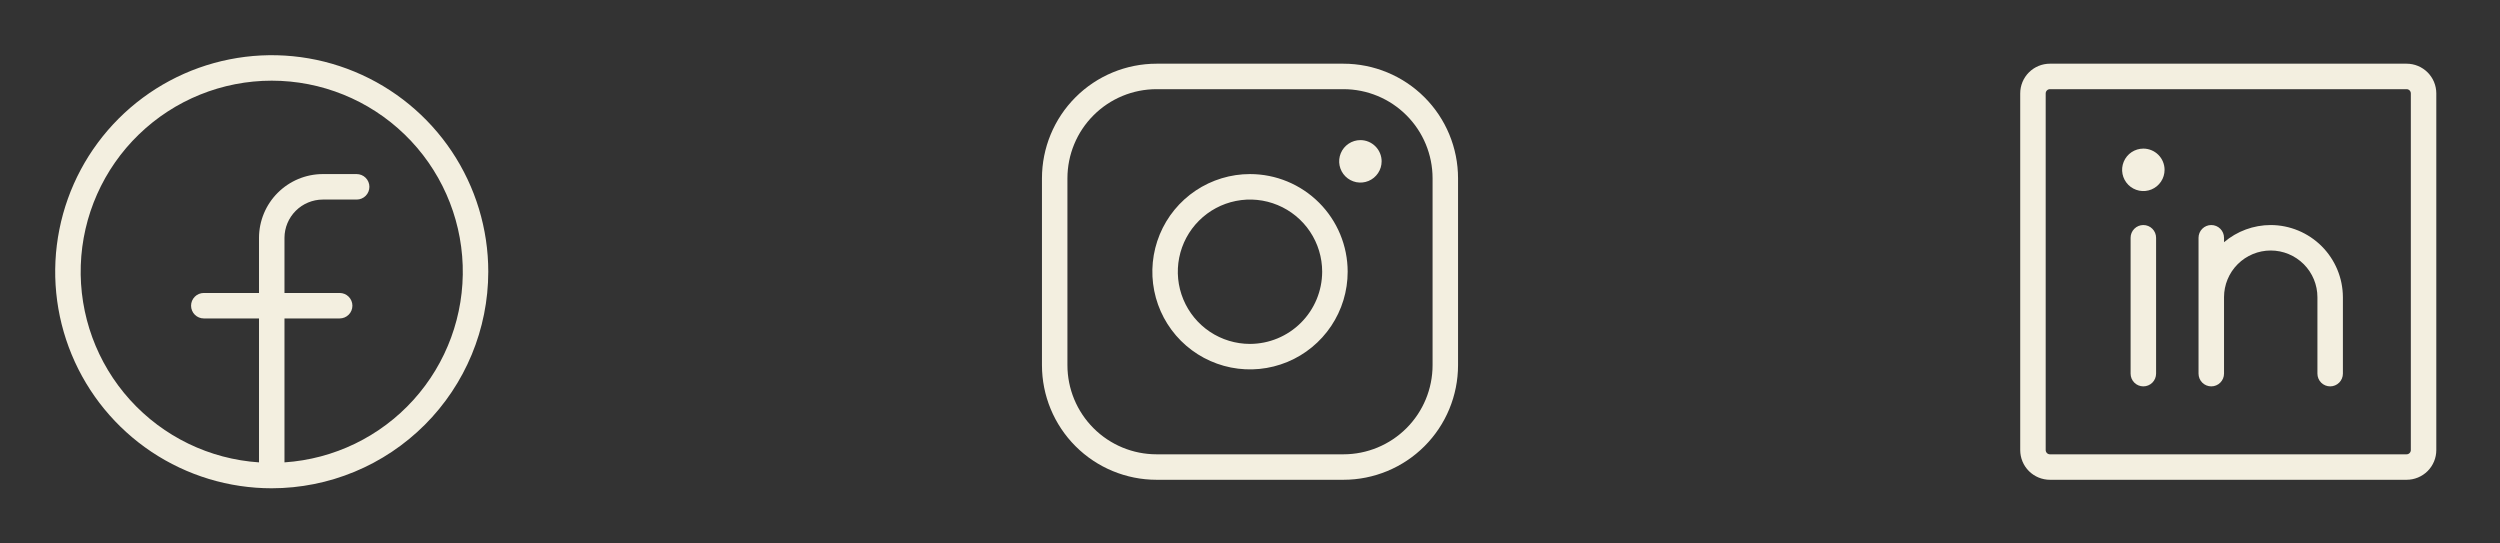 <svg width="138" height="30" viewBox="0 0 138 30" fill="none" xmlns="http://www.w3.org/2000/svg">
<rect x="0" y="0" width="138" height="30" fill="#333333" stroke="none"/>
<path d="M26.953 15C26.953 12.636 26.252 10.325 24.939 8.359C23.625 6.394 21.758 4.861 19.574 3.957C17.39 3.052 14.987 2.815 12.668 3.277C10.349 3.738 8.22 4.876 6.548 6.548C4.876 8.22 3.738 10.349 3.277 12.668C2.815 14.987 3.052 17.39 3.957 19.574C4.861 21.758 6.394 23.625 8.359 24.939C10.325 26.252 12.636 26.953 15 26.953C18.169 26.95 21.208 25.69 23.449 23.449C25.69 21.208 26.95 18.169 26.953 15ZM15.703 25.523V17.578H18.75C18.936 17.578 19.115 17.504 19.247 17.372C19.379 17.24 19.453 17.061 19.453 16.875C19.453 16.689 19.379 16.51 19.247 16.378C19.115 16.246 18.936 16.172 18.75 16.172H15.703V13.125C15.706 12.566 15.929 12.032 16.324 11.637C16.719 11.242 17.254 11.019 17.812 11.016H19.688C19.874 11.016 20.053 10.942 20.185 10.81C20.317 10.678 20.391 10.499 20.391 10.312C20.391 10.126 20.317 9.947 20.185 9.815C20.053 9.683 19.874 9.609 19.688 9.609H17.812C16.881 9.612 15.989 9.984 15.33 10.643C14.671 11.301 14.3 12.194 14.297 13.125V16.172H11.25C11.063 16.172 10.885 16.246 10.753 16.378C10.621 16.51 10.547 16.689 10.547 16.875C10.547 17.061 10.621 17.24 10.753 17.372C10.885 17.504 11.063 17.578 11.25 17.578H14.297V25.523C11.567 25.341 9.014 24.105 7.179 22.076C5.343 20.046 4.368 17.383 4.459 14.648C4.55 11.914 5.701 9.321 7.668 7.419C9.635 5.517 12.264 4.453 15 4.453C17.736 4.453 20.366 5.517 22.332 7.419C24.299 9.321 25.45 11.914 25.541 14.648C25.632 17.383 24.657 20.046 22.821 22.076C20.986 24.105 18.433 25.341 15.703 25.523V25.523Z" fill="#F3EFE0"/>
<path d="M69 9.609C67.934 9.609 66.892 9.926 66.005 10.518C65.119 11.11 64.428 11.952 64.02 12.937C63.612 13.922 63.505 15.006 63.713 16.052C63.921 17.097 64.434 18.058 65.188 18.812C65.942 19.566 66.903 20.079 67.948 20.287C68.994 20.495 70.078 20.388 71.063 19.98C72.048 19.572 72.89 18.881 73.482 17.995C74.075 17.108 74.391 16.066 74.391 15C74.391 13.57 73.823 12.199 72.812 11.188C71.801 10.177 70.43 9.609 69 9.609V9.609ZM69 18.984C68.212 18.984 67.442 18.751 66.786 18.313C66.131 17.875 65.621 17.253 65.319 16.525C65.017 15.797 64.938 14.996 65.092 14.223C65.246 13.45 65.625 12.74 66.183 12.183C66.74 11.625 67.45 11.246 68.223 11.092C68.996 10.938 69.797 11.017 70.525 11.319C71.253 11.62 71.875 12.131 72.313 12.786C72.751 13.442 72.984 14.212 72.984 15C72.981 16.056 72.561 17.067 71.814 17.814C71.067 18.561 70.056 18.981 69 18.984ZM74.156 3.516H63.844C62.165 3.516 60.556 4.182 59.369 5.369C58.182 6.556 57.516 8.165 57.516 9.844V20.156C57.516 21.835 58.182 23.444 59.369 24.631C60.556 25.818 62.165 26.484 63.844 26.484H74.156C75.835 26.484 77.444 25.818 78.631 24.631C79.818 23.444 80.484 21.835 80.484 20.156V9.844C80.484 8.165 79.818 6.556 78.631 5.369C77.444 4.182 75.835 3.516 74.156 3.516V3.516ZM79.078 20.156C79.078 21.462 78.56 22.713 77.636 23.637C76.713 24.56 75.462 25.078 74.156 25.078H63.844C62.538 25.078 61.286 24.56 60.364 23.637C59.44 22.713 58.922 21.462 58.922 20.156V9.844C58.922 8.538 59.44 7.286 60.364 6.363C61.286 5.44 62.538 4.922 63.844 4.922H74.156C75.462 4.922 76.713 5.44 77.636 6.363C78.56 7.286 79.078 8.538 79.078 9.844V20.156ZM76.266 8.906C76.266 9.138 76.197 9.365 76.068 9.557C75.939 9.75 75.756 9.9 75.542 9.989C75.328 10.078 75.093 10.101 74.865 10.056C74.638 10.01 74.429 9.899 74.265 9.735C74.101 9.571 73.99 9.362 73.944 9.135C73.899 8.908 73.922 8.672 74.011 8.458C74.1 8.244 74.25 8.061 74.443 7.932C74.635 7.803 74.862 7.734 75.094 7.734C75.405 7.734 75.703 7.858 75.922 8.078C76.142 8.297 76.266 8.595 76.266 8.906Z" fill="#F3EFE0"/>
<path d="M119.016 13.125V20.625C119.016 20.811 118.942 20.99 118.81 21.122C118.678 21.254 118.499 21.328 118.312 21.328C118.126 21.328 117.947 21.254 117.815 21.122C117.683 20.99 117.609 20.811 117.609 20.625V13.125C117.609 12.938 117.683 12.76 117.815 12.628C117.947 12.496 118.126 12.422 118.312 12.422C118.499 12.422 118.678 12.496 118.81 12.628C118.942 12.76 119.016 12.938 119.016 13.125V13.125ZM118.312 8.203C118.081 8.203 117.854 8.272 117.661 8.401C117.469 8.529 117.319 8.712 117.23 8.927C117.141 9.141 117.118 9.376 117.163 9.604C117.208 9.831 117.32 10.04 117.484 10.204C117.648 10.367 117.857 10.479 118.084 10.524C118.311 10.57 118.547 10.546 118.761 10.458C118.975 10.369 119.158 10.219 119.287 10.026C119.416 9.833 119.484 9.607 119.484 9.375C119.484 9.064 119.361 8.766 119.141 8.546C118.921 8.327 118.623 8.203 118.312 8.203ZM134.484 5.156V24.844C134.484 25.279 134.312 25.696 134.004 26.004C133.696 26.311 133.279 26.484 132.844 26.484H113.156C112.721 26.484 112.304 26.311 111.996 26.004C111.688 25.696 111.516 25.279 111.516 24.844V5.156C111.516 4.721 111.688 4.304 111.996 3.996C112.304 3.688 112.721 3.516 113.156 3.516H132.844C133.279 3.516 133.696 3.688 134.004 3.996C134.312 4.304 134.484 4.721 134.484 5.156V5.156ZM133.078 5.156C133.078 5.094 133.053 5.034 133.009 4.991C132.966 4.947 132.906 4.922 132.844 4.922H113.156C113.094 4.922 113.034 4.947 112.991 4.991C112.947 5.034 112.922 5.094 112.922 5.156V24.844C112.922 24.906 112.947 24.965 112.991 25.009C113.034 25.053 113.094 25.078 113.156 25.078H132.844C132.906 25.078 132.966 25.053 133.009 25.009C133.053 24.965 133.078 24.906 133.078 24.844V5.156ZM125.344 12.422C124.399 12.423 123.485 12.759 122.766 13.371V13.125C122.766 12.938 122.692 12.76 122.56 12.628C122.428 12.496 122.249 12.422 122.062 12.422C121.876 12.422 121.697 12.496 121.565 12.628C121.433 12.76 121.359 12.938 121.359 13.125V20.625C121.359 20.811 121.433 20.99 121.565 21.122C121.697 21.254 121.876 21.328 122.062 21.328C122.249 21.328 122.428 21.254 122.56 21.122C122.692 20.99 122.766 20.811 122.766 20.625V16.406C122.766 15.723 123.037 15.067 123.521 14.583C124.004 14.1 124.66 13.828 125.344 13.828C126.028 13.828 126.683 14.1 127.167 14.583C127.65 15.067 127.922 15.723 127.922 16.406V20.625C127.922 20.811 127.996 20.99 128.128 21.122C128.26 21.254 128.439 21.328 128.625 21.328C128.811 21.328 128.99 21.254 129.122 21.122C129.254 20.99 129.328 20.811 129.328 20.625V16.406C129.325 15.351 128.904 14.339 128.158 13.592C127.411 12.846 126.4 12.425 125.344 12.422V12.422Z" fill="#F3EFE0"/>
</svg>
